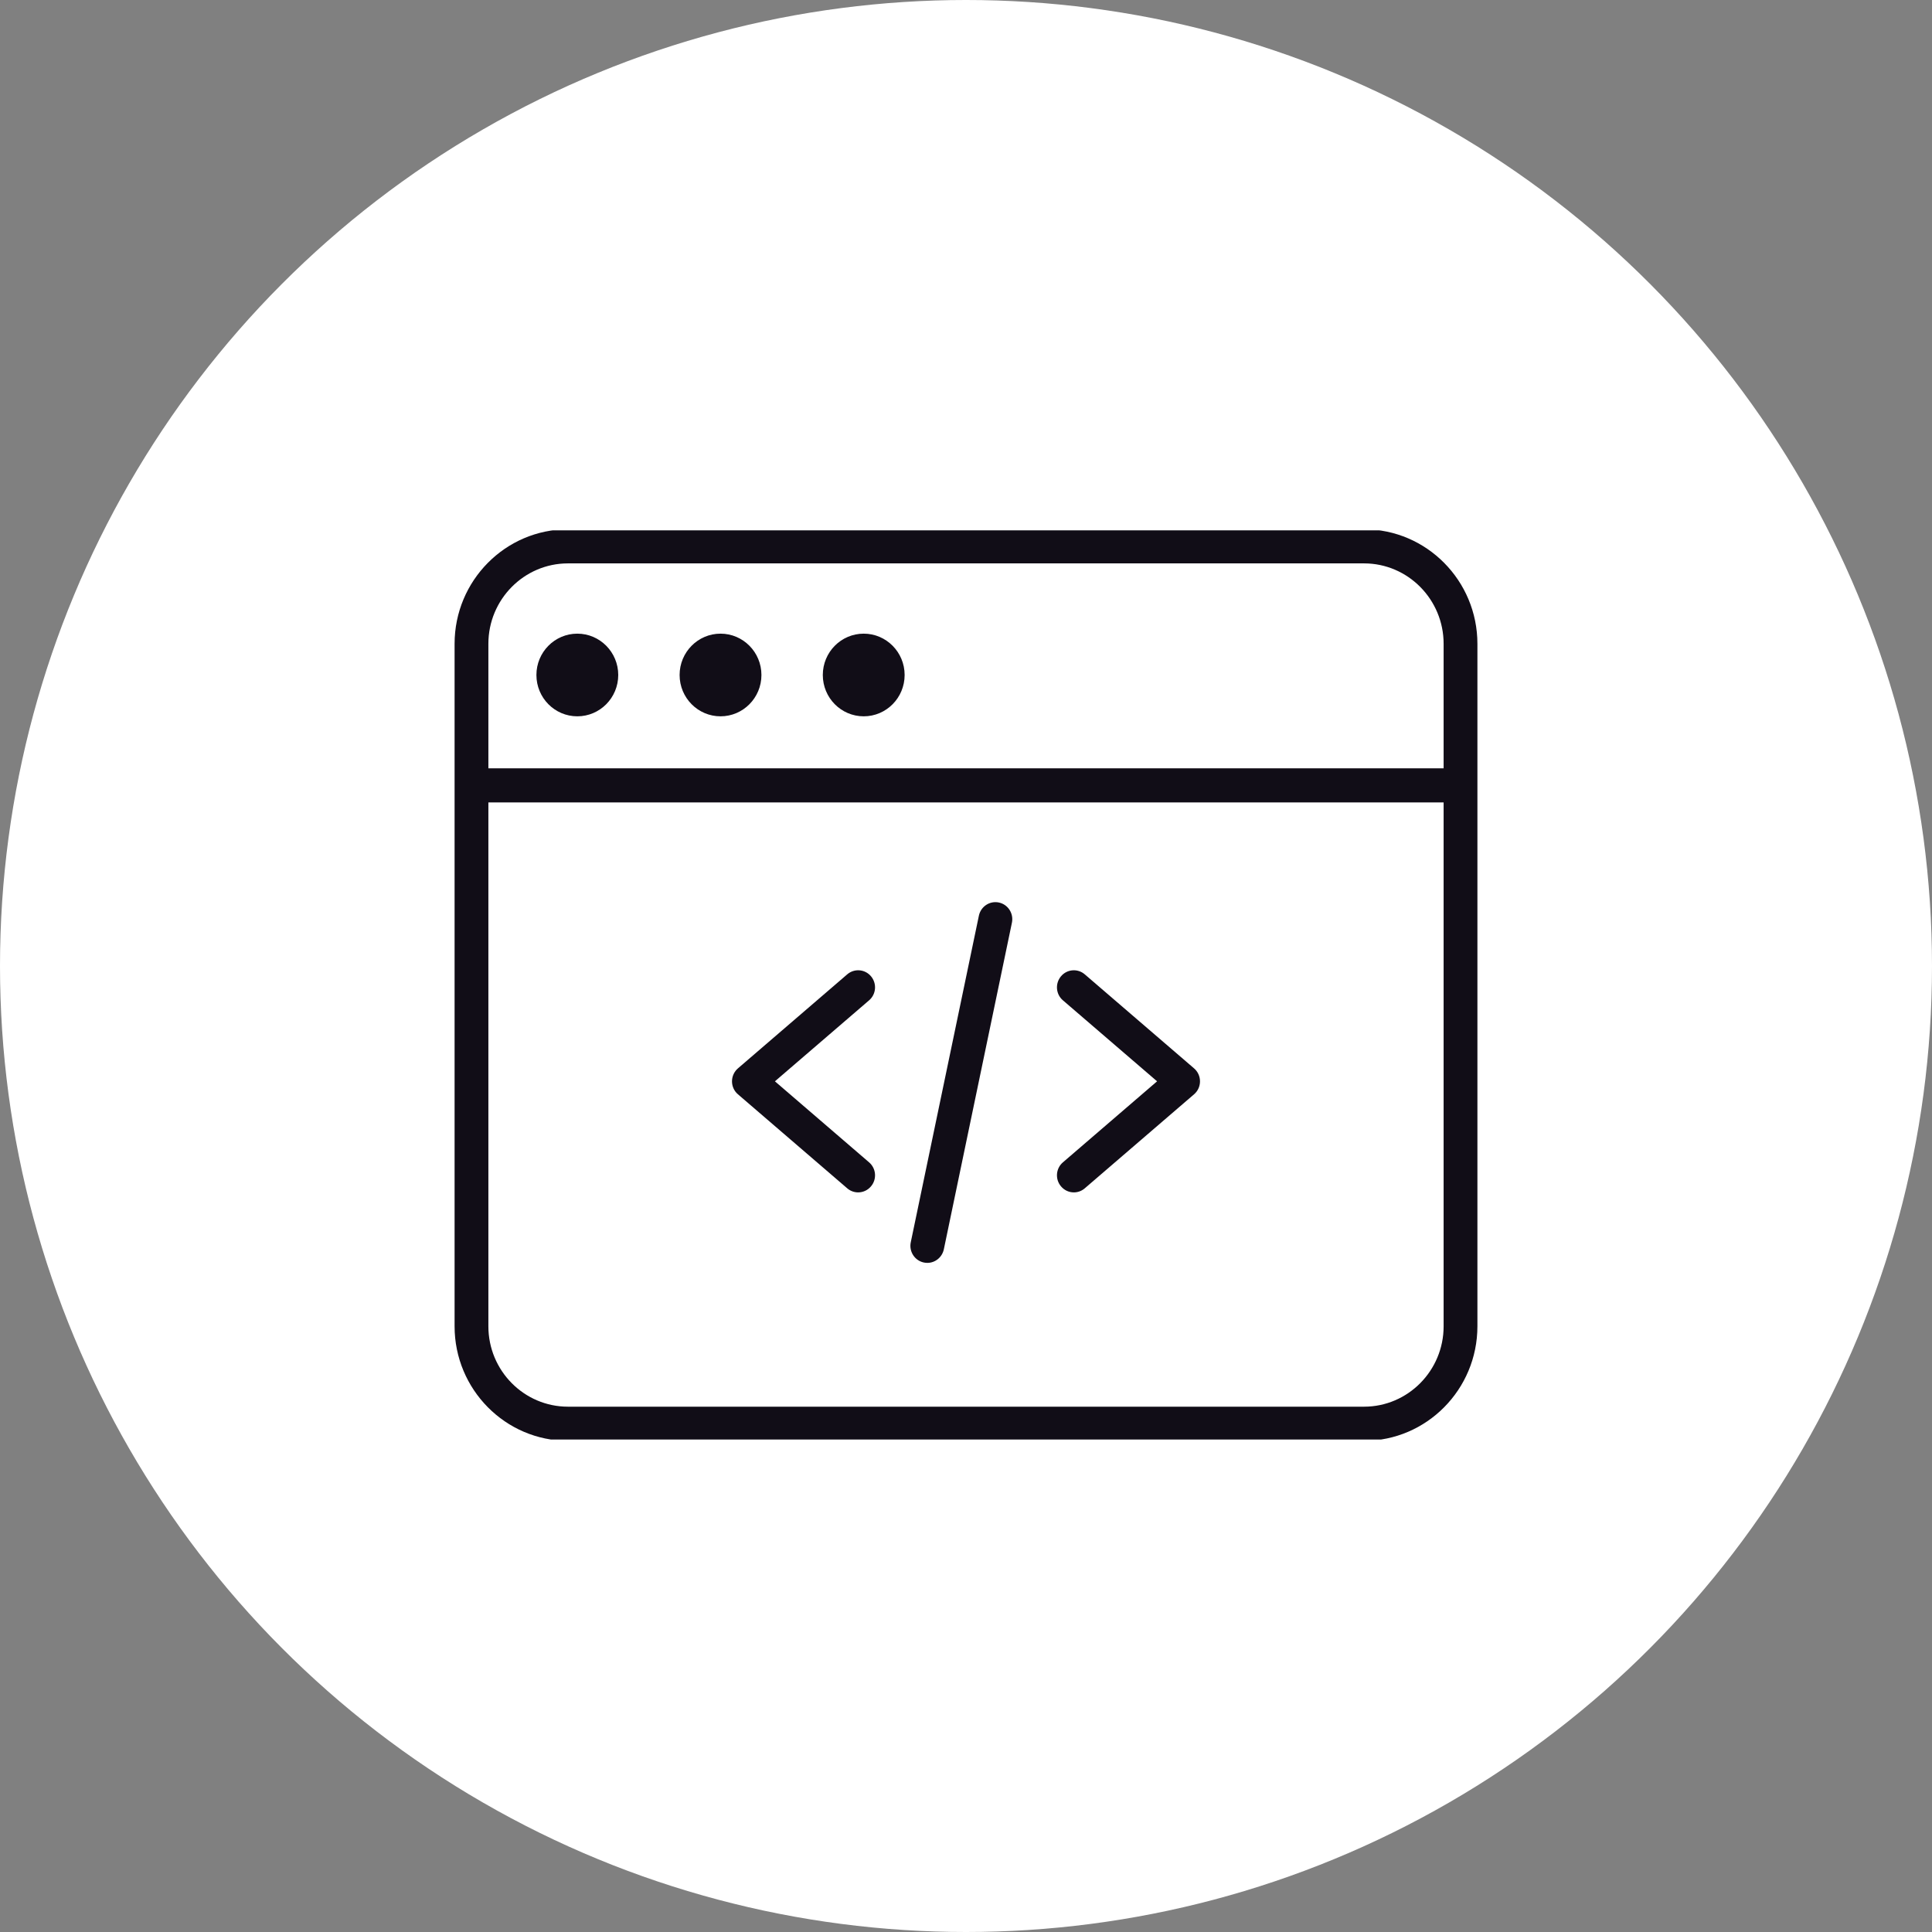 <svg width="51" height="51" viewBox="0 0 51 51" fill="none" xmlns="http://www.w3.org/2000/svg">
<rect x="0" y="0" width="51" height="51" fill="#808080" stroke="none"/>
<circle cx="25.5" cy="25.5" r="25.5" fill="white"/>
<g clip-path="url(#clip0)">
<path fill-rule="evenodd" clip-rule="evenodd" d="M14.993 38.034H36.007C37.657 38.034 39 36.678 39 35.011V20.732V16.995C39 15.328 37.657 13.972 36.007 13.972H14.993C13.343 13.972 12 15.328 12 16.995V20.732V35.011C12 36.678 13.343 38.034 14.993 38.034ZM38.108 35.011V21.182H12.892V35.011C12.892 36.181 13.834 37.133 14.993 37.133H36.007C37.166 37.133 38.108 36.181 38.108 35.011ZM12.892 20.281H38.108V16.995C38.108 15.825 37.166 14.872 36.007 14.872H14.993C13.834 14.872 12.892 15.825 12.892 16.995V20.281ZM24.479 33.337C24.448 33.337 24.418 33.333 24.386 33.327C24.146 33.276 23.991 33.037 24.042 32.793L25.84 24.172C25.891 23.929 26.127 23.773 26.368 23.824C26.609 23.875 26.763 24.114 26.712 24.358L24.915 32.979C24.87 33.191 24.685 33.337 24.479 33.337ZM22.364 31.368C22.448 31.441 22.551 31.476 22.653 31.476C22.779 31.476 22.904 31.422 22.992 31.317C23.152 31.128 23.13 30.844 22.942 30.683L20.456 28.544L22.942 26.406C23.13 26.245 23.152 25.961 22.992 25.771C22.833 25.582 22.552 25.559 22.364 25.721L19.48 28.202C19.381 28.287 19.323 28.413 19.323 28.544C19.323 28.677 19.38 28.802 19.48 28.887L22.364 31.368ZM28.008 31.317C28.096 31.422 28.221 31.476 28.347 31.476C28.449 31.476 28.552 31.441 28.636 31.368L31.52 28.887C31.62 28.802 31.677 28.677 31.677 28.544C31.677 28.413 31.62 28.287 31.52 28.202L28.636 25.721C28.449 25.559 28.167 25.582 28.008 25.771C27.848 25.961 27.87 26.245 28.058 26.406L30.544 28.544L28.058 30.683C27.87 30.844 27.848 31.128 28.008 31.317ZM15.24 18.909C15.836 18.909 16.32 18.421 16.32 17.818C16.32 17.216 15.836 16.727 15.24 16.727C14.643 16.727 14.16 17.216 14.16 17.818C14.16 18.421 14.643 18.909 15.24 18.909ZM20.1 17.818C20.1 18.421 19.616 18.909 19.02 18.909C18.424 18.909 17.94 18.421 17.94 17.818C17.94 17.216 18.424 16.727 19.02 16.727C19.616 16.727 20.1 17.216 20.1 17.818ZM22.8 18.909C23.396 18.909 23.88 18.421 23.88 17.818C23.88 17.216 23.396 16.727 22.8 16.727C22.203 16.727 21.72 17.216 21.72 17.818C21.72 18.421 22.203 18.909 22.8 18.909Z" fill="#110D17"/>
</g>
<defs>
<clipPath id="clip0">
<rect x="12" y="14" width="27" height="24" fill="white"/>
</clipPath>
</defs>
</svg>
